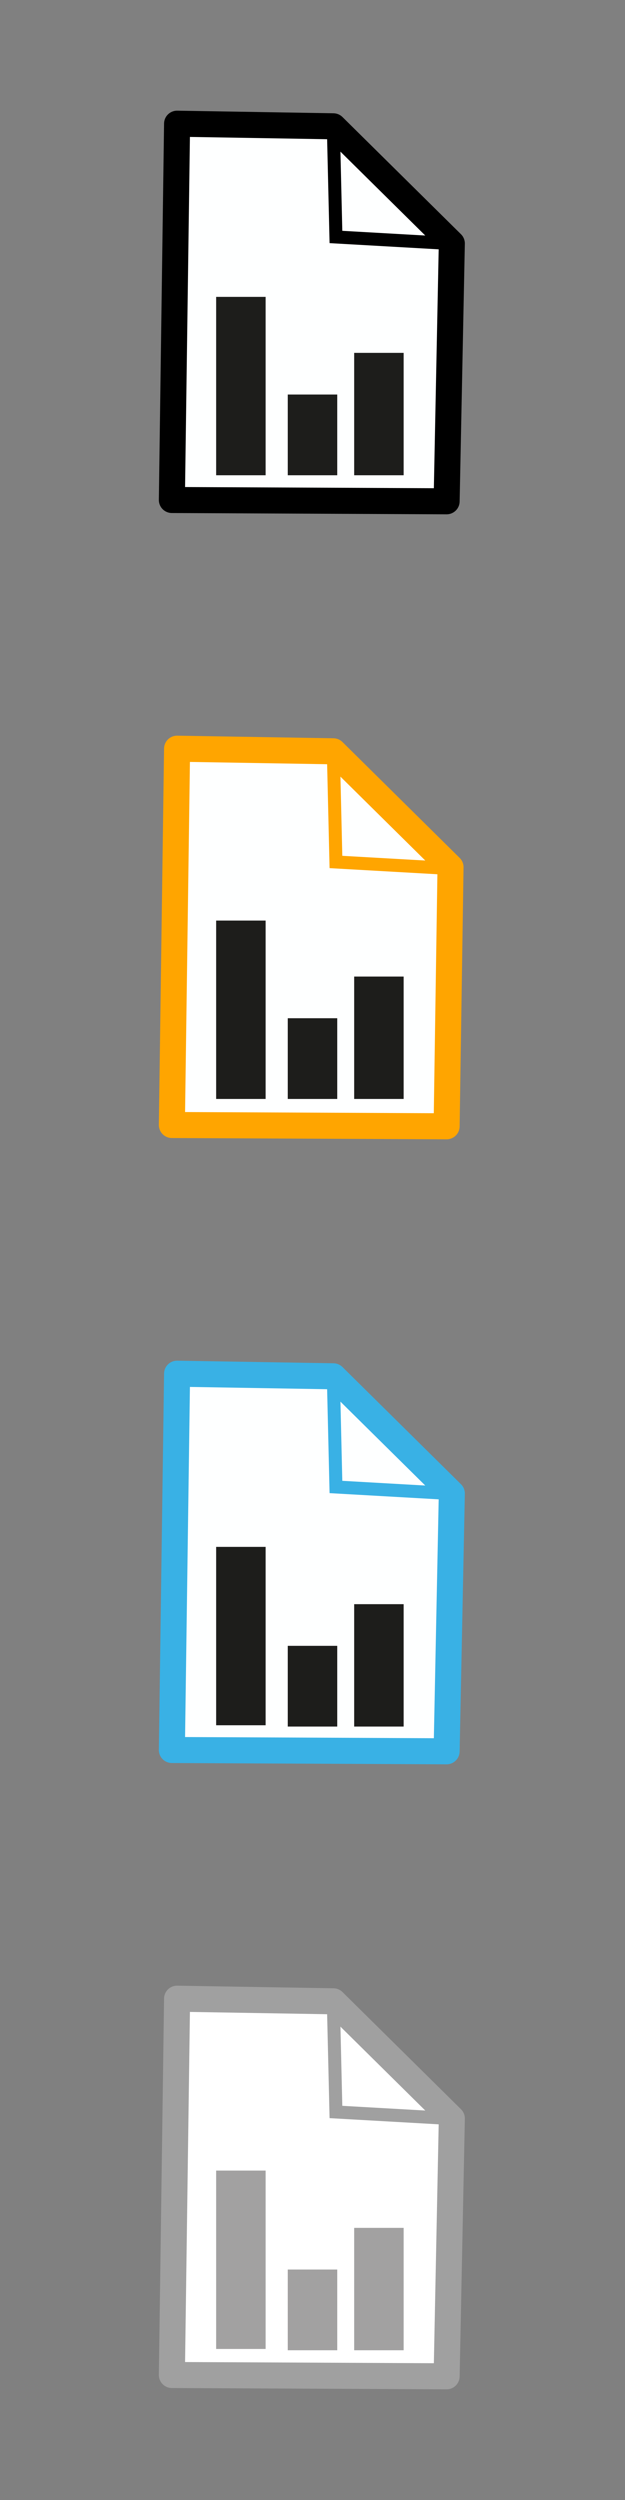 <?xml version="1.0" encoding="utf-8"?>
<!-- Generator: Adobe Illustrator 27.1.0, SVG Export Plug-In . SVG Version: 6.00 Build 0)  -->
<svg version="1.1"
	 id="svg2" xmlns:dc="http://purl.org/dc/elements/1.1/" xmlns:cc="http://creativecommons.org/ns#" xmlns:inkscape="http://www.inkscape.org/namespaces/inkscape" xmlns:rdf="http://www.w3.org/1999/02/22-rdf-syntax-ns#" xmlns:svg="http://www.w3.org/2000/svg" xmlns:sodipodi="http://sodipodi.sourceforge.net/DTD/sodipodi-0.dtd"
	 xmlns="http://www.w3.org/2000/svg" xmlns:xlink="http://www.w3.org/1999/xlink" x="0px" y="0px" viewBox="0 0 48 192"
	 style="enable-background:new 0 0 48 192;" xml:space="preserve">
<rect x="0" y="0" width="48" height="192" fill="#808080" stroke="none"/>
<style type="text/css">
	.st0{fill:#FEFFFF;stroke:#000000;stroke-width:2;stroke-linejoin:round;}
	.st1{fill:none;stroke:#000000;}
	.st2{fill:#FEFFFF;stroke:#FFA500;stroke-width:2;stroke-linejoin:round;}
	.st3{fill:none;stroke:#FFA500;}
	.st4{fill:#FEFFFF;stroke:#39B1E5;stroke-width:2;stroke-linejoin:round;}
	.st5{fill:none;stroke:#39B1E5;}
	.st6{fill:#FFFFFF;stroke:#A0A0A0;stroke-width:2;stroke-linejoin:round;}
	.st7{fill:none;stroke:#A0A0A0;}
	.st8{fill:#1D1D1B;}
	.st9{fill:#A2A1A1;}
</style>
<sodipodi:namedview  bordercolor="#666666" borderopacity="1" gridtolerance="10" guidetolerance="10" id="namedview21" inkscape:current-layer="svg2" inkscape:cx="29" inkscape:cy="94" inkscape:pageopacity="0" inkscape:pageshadow="2" inkscape:window-height="852" inkscape:window-maximized="0" inkscape:window-width="1305" inkscape:window-x="0" inkscape:window-y="0" inkscape:zoom="2.7663934" objecttolerance="10" pagecolor="#ffffff" showgrid="false">
	</sodipodi:namedview>
<g id="g825">
	<path id="path817" class="st0" d="M25.6,9.7l-12-0.2l-0.4,28.9l21.1,0.1l0.4-19.8L25.6,9.7z"/>
	<path id="path821_00000044884947652966969060000013501709694578992294_" class="st1" d="M25.6,9.7l0.2,8.5l8.8,0.5"/>
</g>
<g id="g831" transform="translate(0,48)">
	<path id="path827" class="st2" d="M25.6,9.7l-12-0.2l-0.4,28.9l21.1,0.1l0.3-19.9L25.6,9.7z"/>
	<path id="path829" class="st3" d="M25.6,9.7l0.2,8.5l8.8,0.5"/>
</g>
<g id="g837" transform="translate(0,96)">
	<path id="path833" class="st4" d="M25.6,9.7l-12-0.2l-0.4,28.9l21.1,0.1l0.4-19.8L25.6,9.7z"/>
	<path id="path835" class="st5" d="M25.6,9.7l0.2,8.5l8.8,0.5"/>
</g>
<g id="g843" transform="translate(0,144)">
	<path id="path839" class="st6" d="M25.6,9.7l-12-0.2l-0.4,28.9l21.1,0.1l0.4-19.8L25.6,9.7z"/>
	<path id="path841" class="st7" d="M25.6,9.7l0.2,8.5l8.8,0.5"/>
</g>
<rect x="16.6" y="22.8" class="st8" width="3.8" height="13.7"/>
<rect x="22.1" y="30.3" class="st8" width="3.8" height="6.2"/>
<rect x="27.2" y="27.1" class="st8" width="3.8" height="9.4"/>
<rect x="16.6" y="70.7" class="st8" width="3.8" height="13.7"/>
<rect x="22.1" y="78.2" class="st8" width="3.8" height="6.2"/>
<rect x="27.2" y="75" class="st8" width="3.8" height="9.4"/>
<rect x="16.6" y="118.8" class="st8" width="3.8" height="13.7"/>
<rect x="22.1" y="126.4" class="st8" width="3.8" height="6.2"/>
<rect x="27.2" y="123.2" class="st8" width="3.8" height="9.4"/>
<rect x="16.6" y="166.7" class="st9" width="3.8" height="13.7"/>
<rect x="22.1" y="174.3" class="st9" width="3.8" height="6.2"/>
<rect x="27.2" y="171.1" class="st9" width="3.8" height="9.4"/>
</svg>
